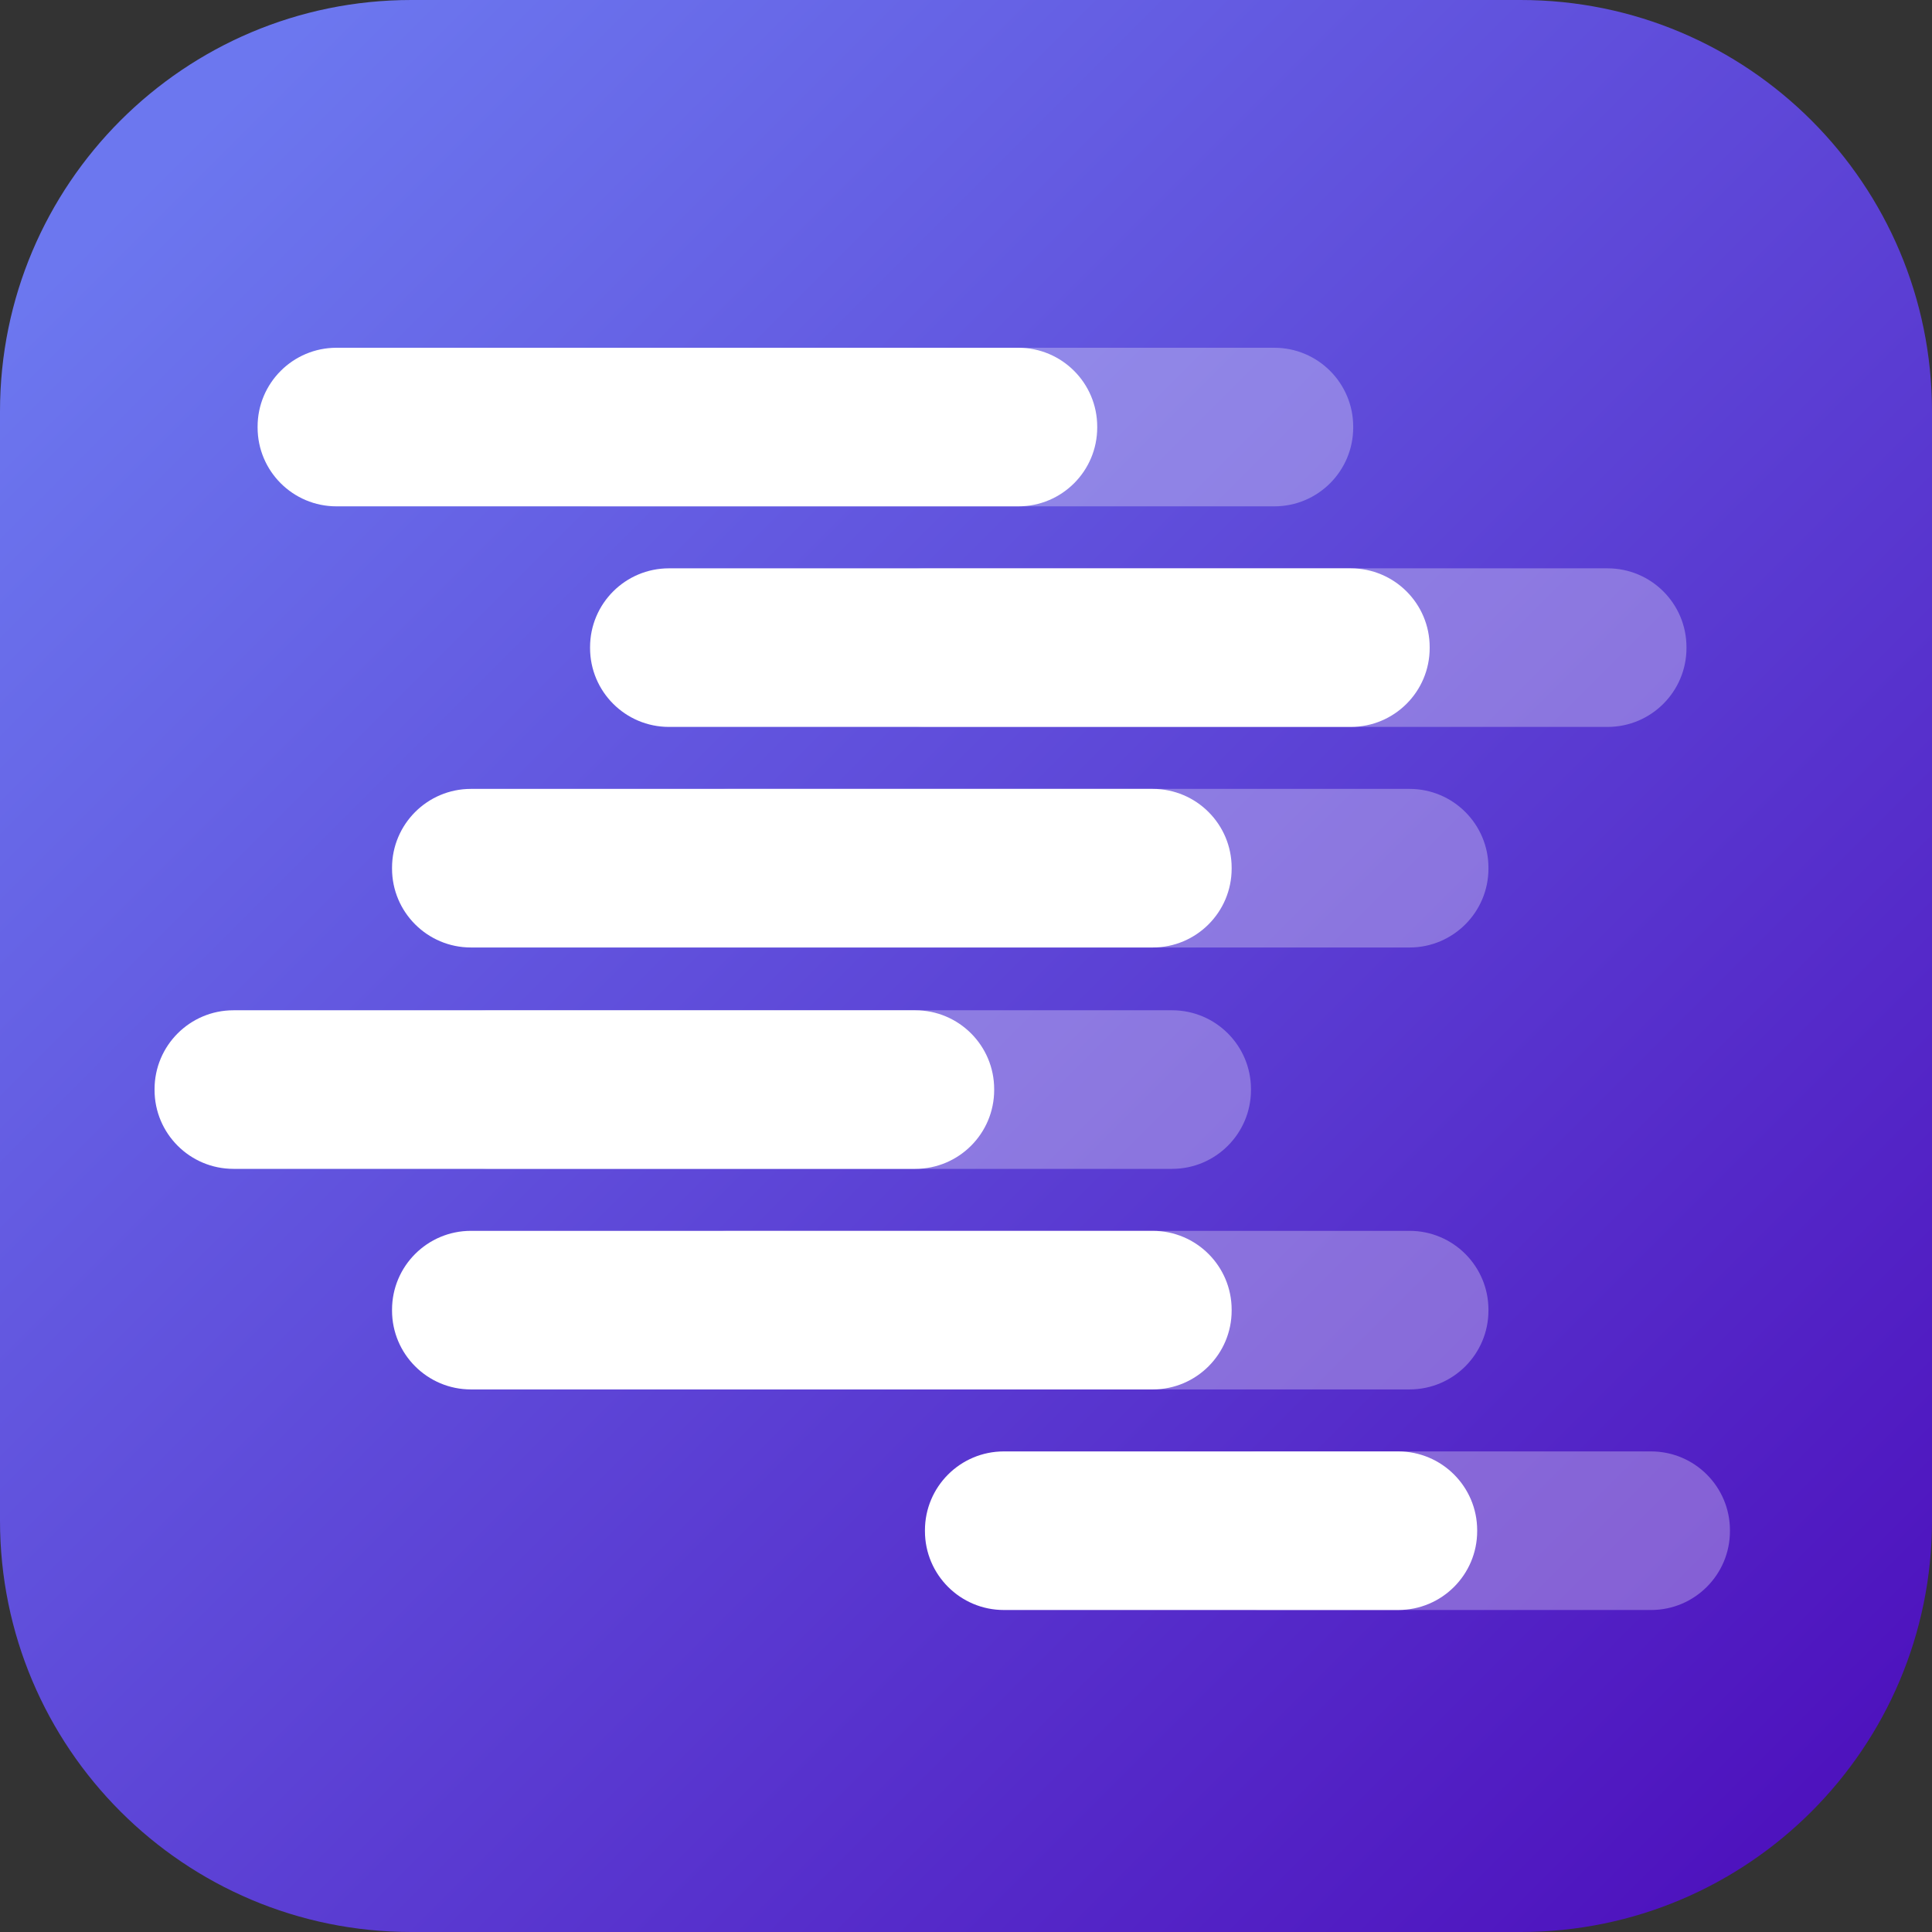 <svg width="24" height="24" viewBox="0 0 24 24" fill="none" xmlns="http://www.w3.org/2000/svg">
<rect x="0" y="0" width="24" height="24" fill="#333333" stroke="none"/>
<g clip-path="url(#clip0_4378_5863)">
<path d="M18.89 0H5.11C2.288 0 0 2.288 0 5.11V18.89C0 21.712 2.288 24 5.11 24H18.89C21.712 24 24 21.712 24 18.89V5.11C24 2.288 21.712 0 18.89 0Z" fill="url(#paint0_linear_4378_5863)"/>
<path opacity="0.3" d="M15.83 4.32H7.36C6.819 4.32 6.38 4.759 6.38 5.3V5.31C6.38 5.852 6.819 6.29 7.36 6.29H15.83C16.371 6.29 16.81 5.852 16.81 5.31V5.3C16.81 4.759 16.371 4.32 15.83 4.32Z" fill="white"/>
<path d="M12.65 4.32H4.18C3.639 4.32 3.2 4.759 3.2 5.3V5.31C3.2 5.852 3.639 6.29 4.18 6.29H12.65C13.191 6.29 13.63 5.852 13.63 5.31V5.3C13.63 4.759 13.191 4.32 12.65 4.32Z" fill="white"/>
<path opacity="0.3" d="M19.97 7.06H11.5C10.959 7.06 10.52 7.498 10.52 8.04V8.05C10.52 8.591 10.959 9.03 11.5 9.03H19.97C20.511 9.03 20.95 8.591 20.95 8.05V8.04C20.95 7.498 20.511 7.06 19.97 7.06Z" fill="white"/>
<path d="M16.78 7.06H8.31C7.769 7.06 7.33 7.498 7.33 8.04V8.05C7.33 8.591 7.769 9.03 8.31 9.03H16.78C17.321 9.03 17.76 8.591 17.76 8.05V8.04C17.76 7.498 17.321 7.06 16.78 7.06Z" fill="white"/>
<path opacity="0.3" d="M17.51 9.8H9.04C8.499 9.8 8.06 10.239 8.06 10.78V10.79C8.06 11.331 8.499 11.77 9.04 11.77H17.51C18.051 11.77 18.49 11.331 18.49 10.79V10.78C18.49 10.239 18.051 9.8 17.51 9.8Z" fill="white"/>
<path d="M14.32 9.8H5.85C5.309 9.8 4.87 10.239 4.87 10.78V10.79C4.87 11.331 5.309 11.77 5.85 11.77H14.32C14.861 11.77 15.3 11.331 15.3 10.79V10.78C15.3 10.239 14.861 9.8 14.32 9.8Z" fill="white"/>
<path opacity="0.3" d="M14.56 12.55H6.09C5.549 12.55 5.11 12.989 5.11 13.53V13.54C5.11 14.081 5.549 14.52 6.09 14.52H14.56C15.101 14.52 15.54 14.081 15.54 13.54V13.53C15.54 12.989 15.101 12.55 14.56 12.55Z" fill="white"/>
<path d="M11.37 12.55H2.9C2.359 12.55 1.92 12.989 1.92 13.53V13.54C1.92 14.081 2.359 14.52 2.9 14.52H11.37C11.911 14.52 12.35 14.081 12.35 13.54V13.53C12.35 12.989 11.911 12.55 11.37 12.55Z" fill="white"/>
<path opacity="0.3" d="M17.51 15.29H9.04C8.499 15.29 8.06 15.729 8.06 16.27V16.28C8.06 16.821 8.499 17.26 9.04 17.26H17.51C18.051 17.26 18.49 16.821 18.49 16.28V16.27C18.49 15.729 18.051 15.29 17.51 15.29Z" fill="white"/>
<path d="M14.32 15.29H5.85C5.309 15.29 4.87 15.729 4.87 16.27V16.28C4.87 16.821 5.309 17.26 5.85 17.26H14.32C14.861 17.26 15.3 16.821 15.3 16.28V16.27C15.3 15.729 14.861 15.29 14.32 15.29Z" fill="white"/>
<path opacity="0.3" d="M20.51 18.03H15.66C15.119 18.03 14.68 18.469 14.68 19.01V19.02C14.68 19.561 15.119 20 15.66 20H20.51C21.051 20 21.49 19.561 21.49 19.02V19.01C21.49 18.469 21.051 18.03 20.51 18.03Z" fill="white"/>
<path d="M17.37 18.03H12.47C11.929 18.03 11.49 18.469 11.49 19.01V19.02C11.49 19.561 11.929 20 12.47 20H17.37C17.911 20 18.35 19.561 18.35 19.02V19.01C18.35 18.469 17.911 18.03 17.37 18.03Z" fill="white"/>
</g>
<defs>
<linearGradient id="paint0_linear_4378_5863" x1="2.03" y1="2.03" x2="22.37" y2="22.37" gradientUnits="userSpaceOnUse">
<stop stop-color="#6C77EF"/>
<stop offset="1" stop-color="#4E13BE"/>
</linearGradient>
<clipPath id="clip0_4378_5863">
<rect width="24" height="24" fill="white"/>
</clipPath>
</defs>
</svg>
